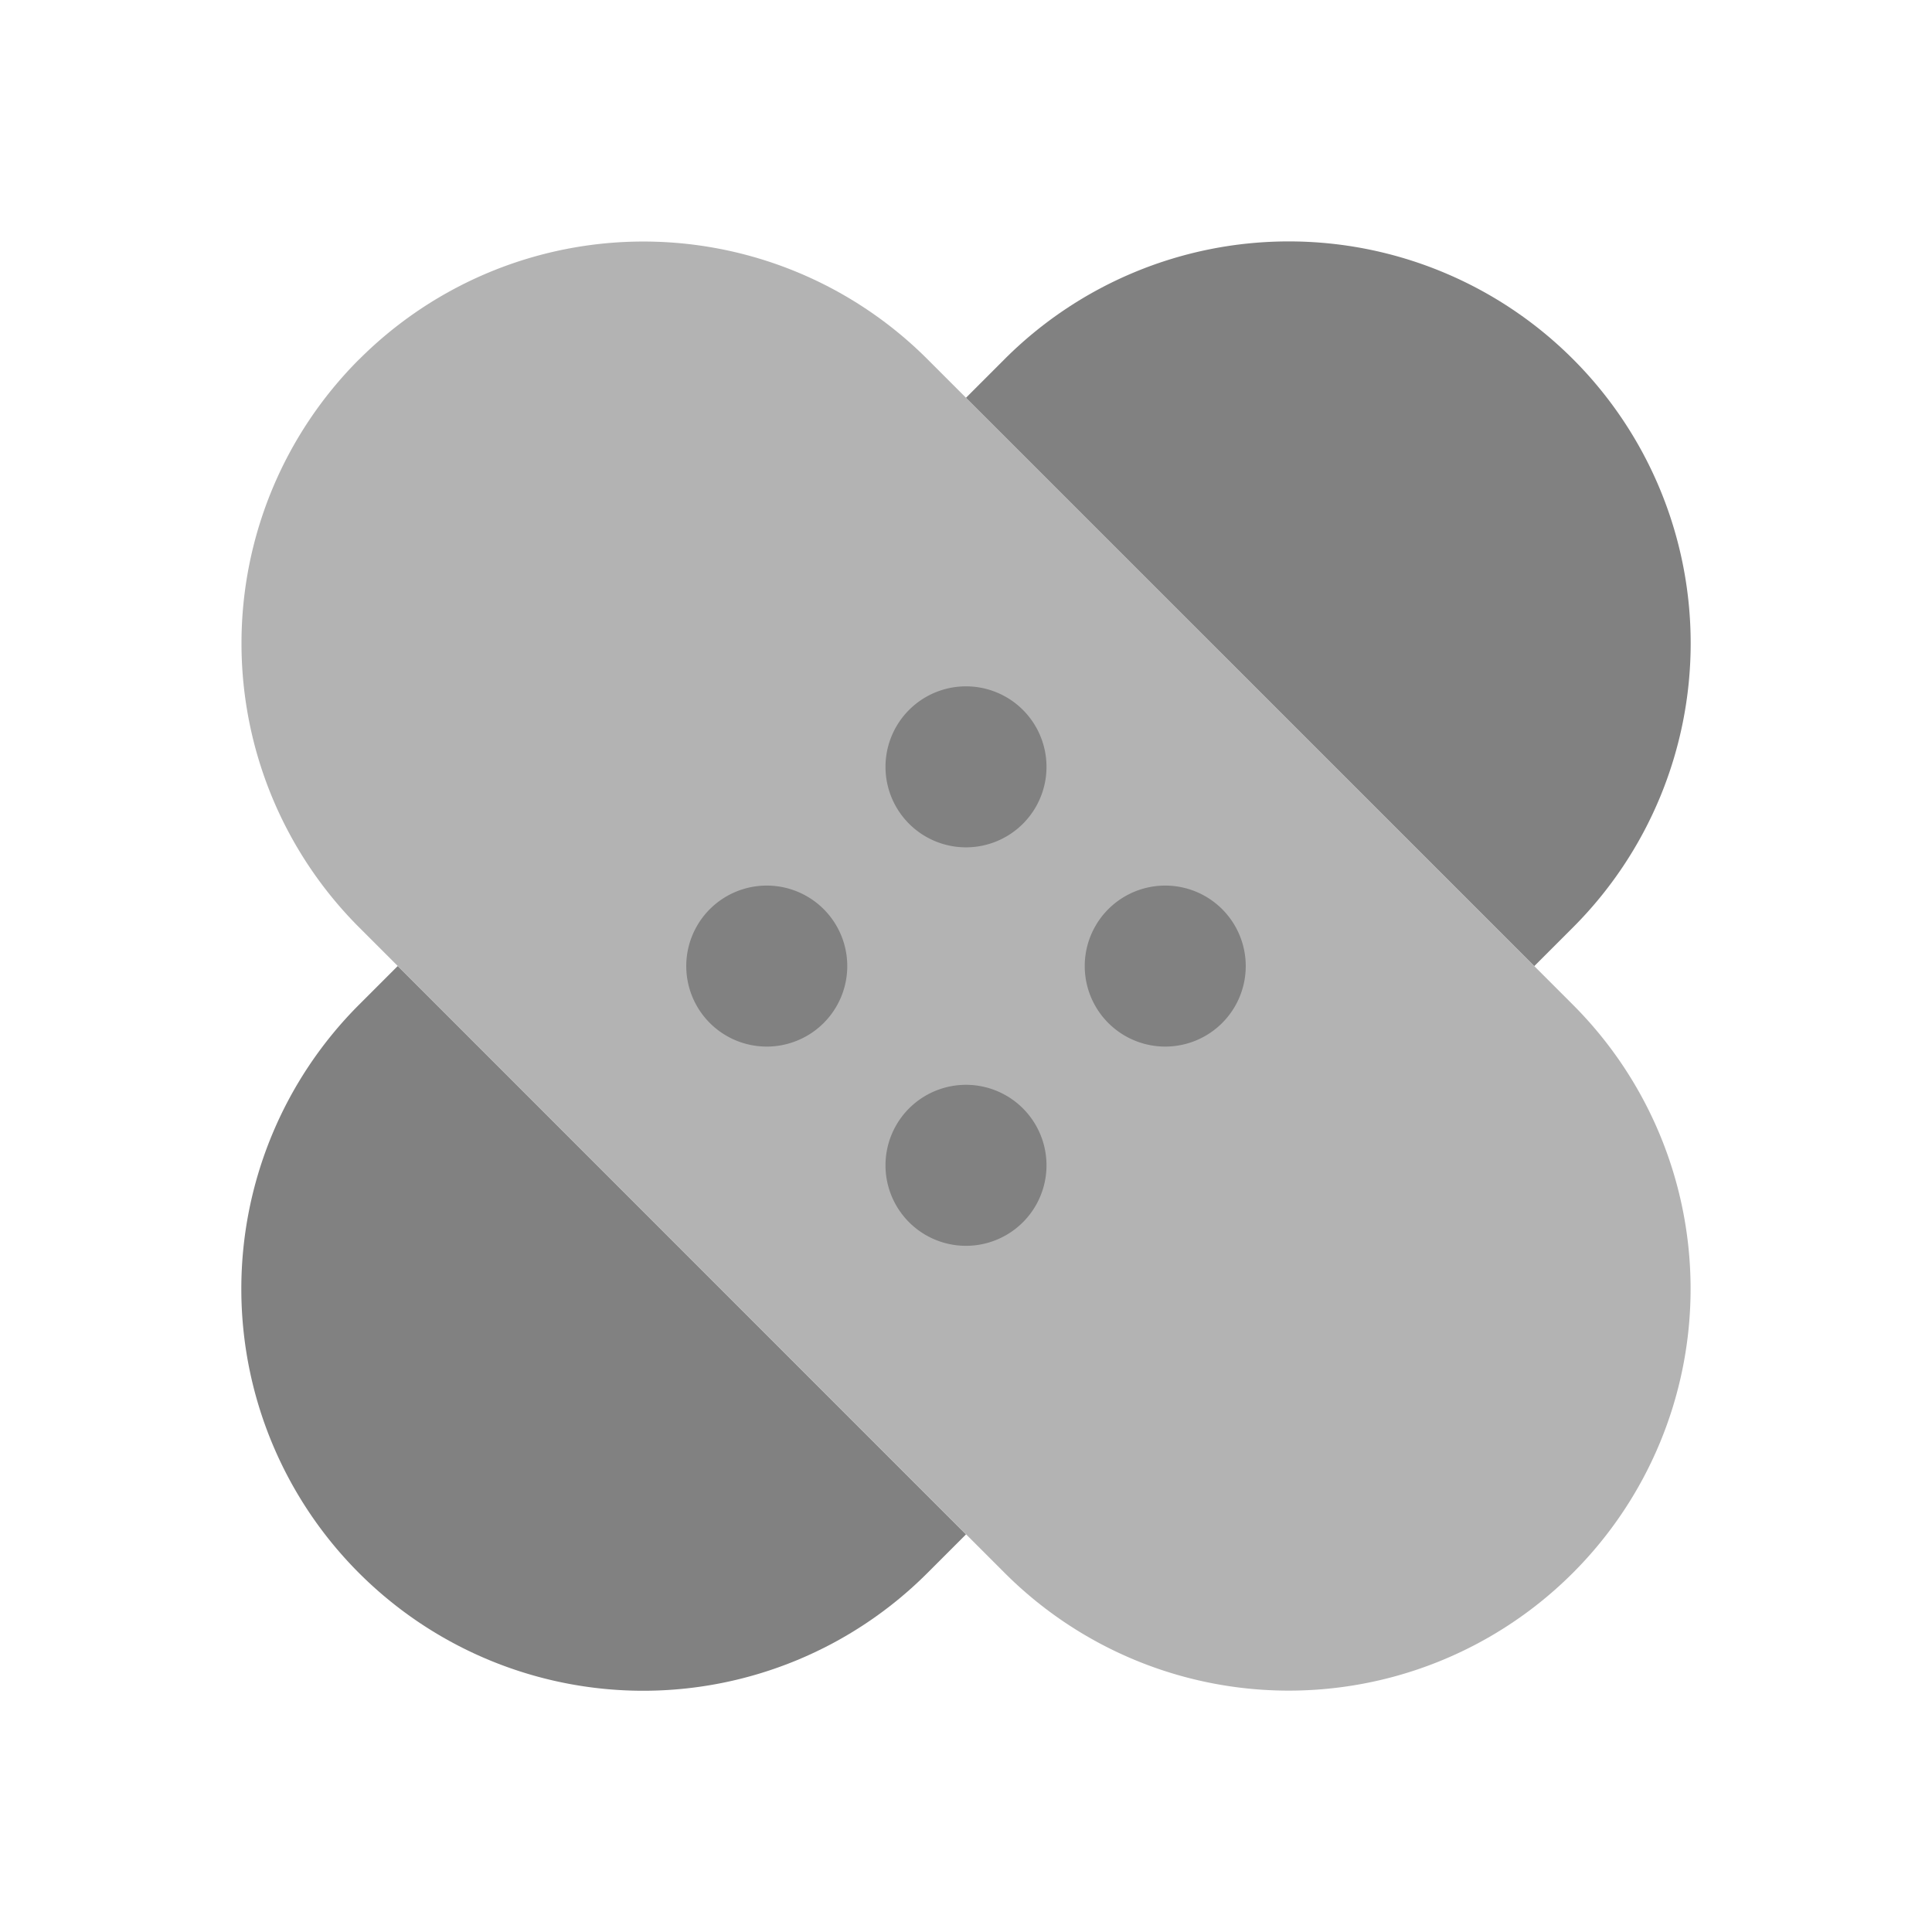 <svg xmlns="http://www.w3.org/2000/svg" width="24" height="24" fill="none" viewBox="0 0 24 24">
  <path fill="#B3B3B3" d="M4.462 4.464l.002-.002a4.99 4.99 0 017.057 0l8.019 8.02a4.99 4.99 0 010 7.056l-.002.002a4.99 4.99 0 01-7.057 0l-8.02-8.02a4.99 4.99 0 010-7.056z"/>
  <path fill="#818181" d="M19.06 12.001l.48-.48a4.992 4.992 0 10-7.06-7.06l-.48.48 7.06 7.06zm-14.12 0l-.48.48a4.992 4.992 0 107.06 7.06l.48-.48L4.94 12zM9.525 13.001a1 1 0 100-2 1 1 0 000 2zM12 15.476a1 1 0 100-2 1 1 0 000 2zM14.475 13.001a1 1 0 100-2 1 1 0 000 2zM12 10.526a1 1 0 100-2 1 1 0 000 2z"/>
</svg>
